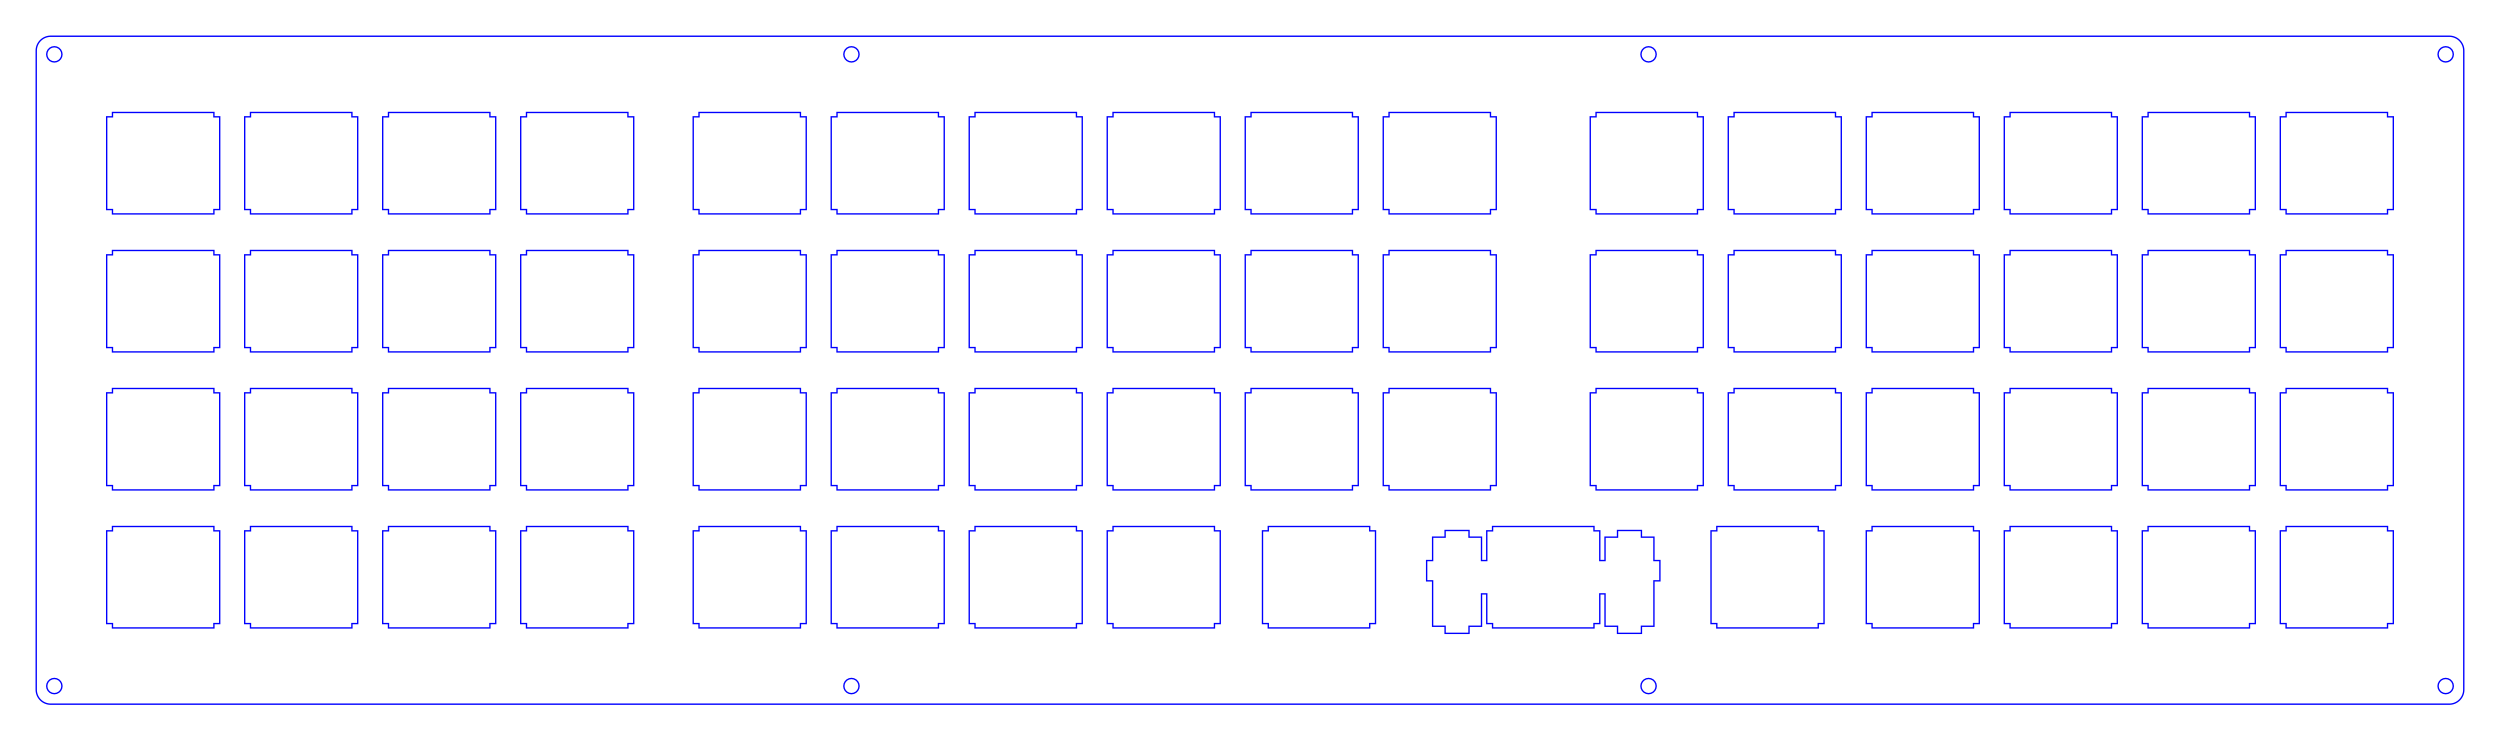 <?xml version="1.0"?>
<!-- Generated by SVGo -->
<svg width="345.089mm" height="102.202mm"
     viewBox="0.000 0.000 345.089 102.202"
     xmlns="http://www.w3.org/2000/svg" 
     xmlns:xlink="http://www.w3.org/1999/xlink">
<polygon points="338.089,5.001 338.246,5.007 338.402,5.025 338.556,5.056 338.707,5.098 338.854,5.153 338.997,5.218 339.134,5.295 339.265,5.382 339.388,5.480 339.503,5.586 339.610,5.702 339.707,5.825 339.794,5.956 339.871,6.093 339.937,6.235 339.991,6.382 340.034,6.534 340.064,6.688 340.083,6.844 340.089,7.001 340.089,95.202 340.083,95.358 340.064,95.514 340.034,95.668 339.991,95.820 339.937,95.967 339.871,96.109 339.794,96.246 339.707,96.377 339.610,96.500 339.503,96.616 339.388,96.722 339.265,96.820 339.134,96.907 338.997,96.984 338.854,97.049 338.707,97.104 338.556,97.146 338.402,97.177 338.246,97.195 338.089,97.201 7.001,97.202 6.844,97.195 6.688,97.177 6.534,97.146 6.382,97.104 6.235,97.049 6.093,96.984 5.956,96.907 5.825,96.820 5.702,96.722 5.586,96.616 5.480,96.500 5.382,96.377 5.295,96.246 5.218,96.109 5.153,95.967 5.098,95.820 5.056,95.668 5.025,95.514 5.007,95.358 5.000,95.202 5.001,7.001 5.007,6.844 5.025,6.688 5.056,6.534 5.098,6.382 5.153,6.235 5.218,6.093 5.295,5.956 5.382,5.825 5.480,5.702 5.586,5.586 5.702,5.480 5.825,5.382 5.956,5.295 6.093,5.218 6.235,5.153 6.382,5.098 6.534,5.056 6.688,5.025 6.844,5.007 7.001,5.000" style="fill:none;stroke-width:0.05mm;stroke:blue"/>
<polygon points="7.176,93.703 6.883,93.852 6.651,94.084 6.502,94.377 6.450,94.702 6.502,95.026 6.651,95.319 6.883,95.551 7.176,95.700 7.501,95.752 7.825,95.700 8.118,95.551 8.350,95.319 8.499,95.026 8.551,94.702 8.499,94.377 8.350,94.084 8.118,93.852 7.825,93.703 7.501,93.652" style="fill:none;stroke-width:0.05mm;stroke:blue"/>
<polygon points="117.206,93.703 116.913,93.852 116.681,94.084 116.531,94.377 116.480,94.702 116.531,95.026 116.681,95.319 116.913,95.551 117.206,95.700 117.530,95.752 117.854,95.700 118.147,95.551 118.379,95.319 118.529,95.026 118.580,94.702 118.529,94.377 118.379,94.084 118.147,93.852 117.854,93.703 117.530,93.652" style="fill:none;stroke-width:0.05mm;stroke:blue"/>
<polygon points="227.235,93.703 226.942,93.852 226.710,94.084 226.561,94.377 226.510,94.702 226.561,95.026 226.710,95.319 226.942,95.551 227.235,95.700 227.560,95.752 227.884,95.700 228.177,95.551 228.409,95.319 228.558,95.026 228.610,94.702 228.558,94.377 228.409,94.084 228.177,93.852 227.884,93.703 227.560,93.652" style="fill:none;stroke-width:0.05mm;stroke:blue"/>
<polygon points="337.265,93.703 336.972,93.852 336.740,94.084 336.590,94.377 336.539,94.702 336.590,95.026 336.740,95.319 336.972,95.551 337.265,95.700 337.589,95.752 337.913,95.700 338.206,95.551 338.438,95.319 338.588,95.026 338.639,94.702 338.588,94.377 338.438,94.084 338.206,93.852 337.913,93.703 337.589,93.652" style="fill:none;stroke-width:0.05mm;stroke:blue"/>
<polygon points="206.026,72.676 206.026,73.275 205.226,73.275 205.226,77.376 204.501,77.376 204.501,74.146 202.776,74.146 202.776,73.226 199.476,73.226 199.476,74.146 197.751,74.146 197.751,77.376 196.926,77.376 196.926,80.176 197.751,80.176 197.751,86.446 199.476,86.446 199.476,87.426 202.776,87.426 202.776,86.446 204.501,86.446 204.501,81.976 205.226,81.976 205.226,86.076 206.026,86.076 206.026,86.676 220.026,86.676 220.026,86.076 220.826,86.076 220.826,81.976 221.551,81.976 221.551,86.446 223.276,86.446 223.276,87.426 226.576,87.426 226.576,86.446 228.301,86.446 228.301,80.176 229.126,80.176 229.126,77.376 228.301,77.376 228.301,74.146 226.576,74.146 226.576,73.226 223.276,73.226 223.276,74.146 221.551,74.146 221.551,77.376 220.826,77.376 220.826,73.275 220.026,73.275 220.026,72.676" style="fill:none;stroke-width:0.05mm;stroke:blue"/>
<polygon points="315.563,72.676 315.563,73.275 314.763,73.275 314.763,86.076 315.563,86.076 315.563,86.676 329.563,86.676 329.563,86.076 330.363,86.076 330.363,73.275 329.563,73.275 329.563,72.676" style="fill:none;stroke-width:0.05mm;stroke:blue"/>
<polygon points="296.513,72.676 296.513,73.275 295.713,73.275 295.713,86.076 296.513,86.076 296.513,86.676 310.513,86.676 310.513,86.076 311.313,86.076 311.313,73.275 310.513,73.275 310.513,72.676" style="fill:none;stroke-width:0.05mm;stroke:blue"/>
<polygon points="277.463,72.676 277.463,73.275 276.663,73.275 276.663,86.076 277.463,86.076 277.463,86.676 291.463,86.676 291.463,86.076 292.263,86.076 292.263,73.275 291.463,73.275 291.463,72.676" style="fill:none;stroke-width:0.05mm;stroke:blue"/>
<polygon points="258.412,72.676 258.412,73.275 257.613,73.275 257.613,86.076 258.412,86.076 258.412,86.676 272.413,86.676 272.413,86.076 273.213,86.076 273.213,73.275 272.413,73.275 272.413,72.676" style="fill:none;stroke-width:0.05mm;stroke:blue"/>
<polygon points="236.982,72.676 236.982,73.275 236.182,73.275 236.182,86.076 236.982,86.076 236.982,86.676 250.982,86.676 250.982,86.076 251.782,86.076 251.782,73.275 250.982,73.275 250.982,72.676" style="fill:none;stroke-width:0.05mm;stroke:blue"/>
<polygon points="175.069,72.676 175.069,73.275 174.269,73.275 174.269,86.076 175.069,86.076 175.069,86.676 189.069,86.676 189.069,86.076 189.869,86.076 189.869,73.275 189.069,73.275 189.069,72.676" style="fill:none;stroke-width:0.05mm;stroke:blue"/>
<polygon points="153.638,72.676 153.638,73.275 152.838,73.275 152.838,86.076 153.638,86.076 153.638,86.676 167.638,86.676 167.638,86.076 168.438,86.076 168.438,73.275 167.638,73.275 167.638,72.676" style="fill:none;stroke-width:0.05mm;stroke:blue"/>
<polygon points="134.588,72.676 134.588,73.275 133.788,73.275 133.788,86.076 134.588,86.076 134.588,86.676 148.588,86.676 148.588,86.076 149.388,86.076 149.388,73.275 148.588,73.275 148.588,72.676" style="fill:none;stroke-width:0.05mm;stroke:blue"/>
<polygon points="115.538,72.676 115.538,73.275 114.738,73.275 114.738,86.076 115.538,86.076 115.538,86.676 129.538,86.676 129.538,86.076 130.337,86.076 130.337,73.275 129.538,73.275 129.538,72.676" style="fill:none;stroke-width:0.05mm;stroke:blue"/>
<polygon points="96.488,72.676 96.488,73.275 95.688,73.275 95.688,86.076 96.488,86.076 96.488,86.676 110.488,86.676 110.488,86.076 111.288,86.076 111.288,73.275 110.488,73.275 110.488,72.676" style="fill:none;stroke-width:0.05mm;stroke:blue"/>
<polygon points="72.676,72.676 72.676,73.275 71.876,73.275 71.876,86.076 72.676,86.076 72.676,86.676 86.676,86.676 86.676,86.076 87.476,86.076 87.476,73.275 86.676,73.275 86.676,72.676" style="fill:none;stroke-width:0.05mm;stroke:blue"/>
<polygon points="53.626,72.676 53.626,73.275 52.826,73.275 52.826,86.076 53.626,86.076 53.626,86.676 67.626,86.676 67.626,86.076 68.426,86.076 68.426,73.275 67.626,73.275 67.626,72.676" style="fill:none;stroke-width:0.05mm;stroke:blue"/>
<polygon points="34.576,72.676 34.576,73.275 33.776,73.275 33.776,86.076 34.576,86.076 34.576,86.676 48.576,86.676 48.576,86.076 49.376,86.076 49.376,73.275 48.576,73.275 48.576,72.676" style="fill:none;stroke-width:0.05mm;stroke:blue"/>
<polygon points="15.525,72.676 15.525,73.275 14.725,73.275 14.725,86.076 15.525,86.076 15.525,86.676 29.526,86.676 29.526,86.076 30.326,86.076 30.326,73.275 29.526,73.275 29.526,72.676" style="fill:none;stroke-width:0.05mm;stroke:blue"/>
<polygon points="315.563,53.626 315.563,54.226 314.763,54.226 314.763,67.026 315.563,67.026 315.563,67.626 329.563,67.626 329.563,67.026 330.363,67.026 330.363,54.226 329.563,54.226 329.563,53.626" style="fill:none;stroke-width:0.05mm;stroke:blue"/>
<polygon points="296.513,53.626 296.513,54.226 295.713,54.226 295.713,67.026 296.513,67.026 296.513,67.626 310.513,67.626 310.513,67.026 311.313,67.026 311.313,54.226 310.513,54.226 310.513,53.626" style="fill:none;stroke-width:0.05mm;stroke:blue"/>
<polygon points="277.463,53.626 277.463,54.226 276.663,54.226 276.663,67.026 277.463,67.026 277.463,67.626 291.463,67.626 291.463,67.026 292.263,67.026 292.263,54.226 291.463,54.226 291.463,53.626" style="fill:none;stroke-width:0.05mm;stroke:blue"/>
<polygon points="258.412,53.626 258.412,54.226 257.613,54.226 257.613,67.026 258.412,67.026 258.412,67.626 272.413,67.626 272.413,67.026 273.213,67.026 273.213,54.226 272.413,54.226 272.413,53.626" style="fill:none;stroke-width:0.05mm;stroke:blue"/>
<polygon points="239.363,53.626 239.363,54.226 238.563,54.226 238.563,67.026 239.363,67.026 239.363,67.626 253.363,67.626 253.363,67.026 254.163,67.026 254.163,54.226 253.363,54.226 253.363,53.626" style="fill:none;stroke-width:0.05mm;stroke:blue"/>
<polygon points="220.313,53.626 220.313,54.226 219.513,54.226 219.513,67.026 220.313,67.026 220.313,67.626 234.313,67.626 234.313,67.026 235.113,67.026 235.113,54.226 234.313,54.226 234.313,53.626" style="fill:none;stroke-width:0.05mm;stroke:blue"/>
<polygon points="191.738,53.626 191.738,54.226 190.938,54.226 190.938,67.026 191.738,67.026 191.738,67.626 205.738,67.626 205.738,67.026 206.538,67.026 206.538,54.226 205.738,54.226 205.738,53.626" style="fill:none;stroke-width:0.05mm;stroke:blue"/>
<polygon points="172.688,53.626 172.688,54.226 171.888,54.226 171.888,67.026 172.688,67.026 172.688,67.626 186.688,67.626 186.688,67.026 187.488,67.026 187.488,54.226 186.688,54.226 186.688,53.626" style="fill:none;stroke-width:0.05mm;stroke:blue"/>
<polygon points="153.638,53.626 153.638,54.226 152.838,54.226 152.838,67.026 153.638,67.026 153.638,67.626 167.638,67.626 167.638,67.026 168.438,67.026 168.438,54.226 167.638,54.226 167.638,53.626" style="fill:none;stroke-width:0.05mm;stroke:blue"/>
<polygon points="134.588,53.626 134.588,54.226 133.788,54.226 133.788,67.026 134.588,67.026 134.588,67.626 148.588,67.626 148.588,67.026 149.388,67.026 149.388,54.226 148.588,54.226 148.588,53.626" style="fill:none;stroke-width:0.05mm;stroke:blue"/>
<polygon points="115.538,53.626 115.538,54.226 114.738,54.226 114.738,67.026 115.538,67.026 115.538,67.626 129.538,67.626 129.538,67.026 130.337,67.026 130.337,54.226 129.538,54.226 129.538,53.626" style="fill:none;stroke-width:0.05mm;stroke:blue"/>
<polygon points="96.488,53.626 96.488,54.226 95.688,54.226 95.688,67.026 96.488,67.026 96.488,67.626 110.488,67.626 110.488,67.026 111.288,67.026 111.288,54.226 110.488,54.226 110.488,53.626" style="fill:none;stroke-width:0.05mm;stroke:blue"/>
<polygon points="72.676,53.626 72.676,54.226 71.876,54.226 71.876,67.026 72.676,67.026 72.676,67.626 86.676,67.626 86.676,67.026 87.476,67.026 87.476,54.226 86.676,54.226 86.676,53.626" style="fill:none;stroke-width:0.05mm;stroke:blue"/>
<polygon points="53.626,53.626 53.626,54.226 52.826,54.226 52.826,67.026 53.626,67.026 53.626,67.626 67.626,67.626 67.626,67.026 68.426,67.026 68.426,54.226 67.626,54.226 67.626,53.626" style="fill:none;stroke-width:0.05mm;stroke:blue"/>
<polygon points="34.576,53.626 34.576,54.226 33.776,54.226 33.776,67.026 34.576,67.026 34.576,67.626 48.576,67.626 48.576,67.026 49.376,67.026 49.376,54.226 48.576,54.226 48.576,53.626" style="fill:none;stroke-width:0.05mm;stroke:blue"/>
<polygon points="15.525,53.626 15.525,54.226 14.725,54.226 14.725,67.026 15.525,67.026 15.525,67.626 29.526,67.626 29.526,67.026 30.326,67.026 30.326,54.226 29.526,54.226 29.526,53.626" style="fill:none;stroke-width:0.05mm;stroke:blue"/>
<polygon points="315.563,34.576 315.563,35.176 314.763,35.176 314.763,47.976 315.563,47.976 315.563,48.576 329.563,48.576 329.563,47.976 330.363,47.976 330.363,35.176 329.563,35.176 329.563,34.576" style="fill:none;stroke-width:0.05mm;stroke:blue"/>
<polygon points="296.513,34.576 296.513,35.176 295.713,35.176 295.713,47.976 296.513,47.976 296.513,48.576 310.513,48.576 310.513,47.976 311.313,47.976 311.313,35.176 310.513,35.176 310.513,34.576" style="fill:none;stroke-width:0.05mm;stroke:blue"/>
<polygon points="277.463,34.576 277.463,35.176 276.663,35.176 276.663,47.976 277.463,47.976 277.463,48.576 291.463,48.576 291.463,47.976 292.263,47.976 292.263,35.176 291.463,35.176 291.463,34.576" style="fill:none;stroke-width:0.05mm;stroke:blue"/>
<polygon points="258.412,34.576 258.412,35.176 257.613,35.176 257.613,47.976 258.412,47.976 258.412,48.576 272.413,48.576 272.413,47.976 273.213,47.976 273.213,35.176 272.413,35.176 272.413,34.576" style="fill:none;stroke-width:0.05mm;stroke:blue"/>
<polygon points="239.363,34.576 239.363,35.176 238.563,35.176 238.563,47.976 239.363,47.976 239.363,48.576 253.363,48.576 253.363,47.976 254.163,47.976 254.163,35.176 253.363,35.176 253.363,34.576" style="fill:none;stroke-width:0.05mm;stroke:blue"/>
<polygon points="220.313,34.576 220.313,35.176 219.513,35.176 219.513,47.976 220.313,47.976 220.313,48.576 234.313,48.576 234.313,47.976 235.113,47.976 235.113,35.176 234.313,35.176 234.313,34.576" style="fill:none;stroke-width:0.05mm;stroke:blue"/>
<polygon points="191.738,34.576 191.738,35.176 190.938,35.176 190.938,47.976 191.738,47.976 191.738,48.576 205.738,48.576 205.738,47.976 206.538,47.976 206.538,35.176 205.738,35.176 205.738,34.576" style="fill:none;stroke-width:0.05mm;stroke:blue"/>
<polygon points="172.688,34.576 172.688,35.176 171.888,35.176 171.888,47.976 172.688,47.976 172.688,48.576 186.688,48.576 186.688,47.976 187.488,47.976 187.488,35.176 186.688,35.176 186.688,34.576" style="fill:none;stroke-width:0.05mm;stroke:blue"/>
<polygon points="153.638,34.576 153.638,35.176 152.838,35.176 152.838,47.976 153.638,47.976 153.638,48.576 167.638,48.576 167.638,47.976 168.438,47.976 168.438,35.176 167.638,35.176 167.638,34.576" style="fill:none;stroke-width:0.05mm;stroke:blue"/>
<polygon points="134.588,34.576 134.588,35.176 133.788,35.176 133.788,47.976 134.588,47.976 134.588,48.576 148.588,48.576 148.588,47.976 149.388,47.976 149.388,35.176 148.588,35.176 148.588,34.576" style="fill:none;stroke-width:0.05mm;stroke:blue"/>
<polygon points="115.538,34.576 115.538,35.176 114.738,35.176 114.738,47.976 115.538,47.976 115.538,48.576 129.538,48.576 129.538,47.976 130.337,47.976 130.337,35.176 129.538,35.176 129.538,34.576" style="fill:none;stroke-width:0.05mm;stroke:blue"/>
<polygon points="96.488,34.576 96.488,35.176 95.688,35.176 95.688,47.976 96.488,47.976 96.488,48.576 110.488,48.576 110.488,47.976 111.288,47.976 111.288,35.176 110.488,35.176 110.488,34.576" style="fill:none;stroke-width:0.05mm;stroke:blue"/>
<polygon points="72.676,34.576 72.676,35.176 71.876,35.176 71.876,47.976 72.676,47.976 72.676,48.576 86.676,48.576 86.676,47.976 87.476,47.976 87.476,35.176 86.676,35.176 86.676,34.576" style="fill:none;stroke-width:0.05mm;stroke:blue"/>
<polygon points="53.626,34.576 53.626,35.176 52.826,35.176 52.826,47.976 53.626,47.976 53.626,48.576 67.626,48.576 67.626,47.976 68.426,47.976 68.426,35.176 67.626,35.176 67.626,34.576" style="fill:none;stroke-width:0.05mm;stroke:blue"/>
<polygon points="34.576,34.576 34.576,35.176 33.776,35.176 33.776,47.976 34.576,47.976 34.576,48.576 48.576,48.576 48.576,47.976 49.376,47.976 49.376,35.176 48.576,35.176 48.576,34.576" style="fill:none;stroke-width:0.05mm;stroke:blue"/>
<polygon points="15.525,34.576 15.525,35.176 14.725,35.176 14.725,47.976 15.525,47.976 15.525,48.576 29.526,48.576 29.526,47.976 30.326,47.976 30.326,35.176 29.526,35.176 29.526,34.576" style="fill:none;stroke-width:0.05mm;stroke:blue"/>
<polygon points="315.563,15.525 315.563,16.126 314.763,16.126 314.763,28.925 315.563,28.925 315.563,29.526 329.563,29.526 329.563,28.925 330.363,28.925 330.363,16.126 329.563,16.126 329.563,15.525" style="fill:none;stroke-width:0.05mm;stroke:blue"/>
<polygon points="296.513,15.525 296.513,16.126 295.713,16.126 295.713,28.925 296.513,28.925 296.513,29.526 310.513,29.526 310.513,28.925 311.313,28.925 311.313,16.126 310.513,16.126 310.513,15.525" style="fill:none;stroke-width:0.05mm;stroke:blue"/>
<polygon points="277.463,15.525 277.463,16.126 276.663,16.126 276.663,28.925 277.463,28.925 277.463,29.526 291.463,29.526 291.463,28.925 292.263,28.925 292.263,16.126 291.463,16.126 291.463,15.525" style="fill:none;stroke-width:0.05mm;stroke:blue"/>
<polygon points="258.412,15.525 258.412,16.126 257.613,16.126 257.613,28.925 258.412,28.925 258.412,29.526 272.413,29.526 272.413,28.925 273.213,28.925 273.213,16.126 272.413,16.126 272.413,15.525" style="fill:none;stroke-width:0.05mm;stroke:blue"/>
<polygon points="239.363,15.525 239.363,16.126 238.563,16.126 238.563,28.925 239.363,28.925 239.363,29.526 253.363,29.526 253.363,28.925 254.163,28.925 254.163,16.126 253.363,16.126 253.363,15.525" style="fill:none;stroke-width:0.05mm;stroke:blue"/>
<polygon points="220.313,15.525 220.313,16.126 219.513,16.126 219.513,28.925 220.313,28.925 220.313,29.526 234.313,29.526 234.313,28.925 235.113,28.925 235.113,16.126 234.313,16.126 234.313,15.525" style="fill:none;stroke-width:0.05mm;stroke:blue"/>
<polygon points="191.738,15.525 191.738,16.126 190.938,16.126 190.938,28.925 191.738,28.925 191.738,29.526 205.738,29.526 205.738,28.925 206.538,28.925 206.538,16.126 205.738,16.126 205.738,15.525" style="fill:none;stroke-width:0.05mm;stroke:blue"/>
<polygon points="172.688,15.525 172.688,16.126 171.888,16.126 171.888,28.925 172.688,28.925 172.688,29.526 186.688,29.526 186.688,28.925 187.488,28.925 187.488,16.126 186.688,16.126 186.688,15.525" style="fill:none;stroke-width:0.05mm;stroke:blue"/>
<polygon points="153.638,15.525 153.638,16.126 152.838,16.126 152.838,28.925 153.638,28.925 153.638,29.526 167.638,29.526 167.638,28.925 168.438,28.925 168.438,16.126 167.638,16.126 167.638,15.525" style="fill:none;stroke-width:0.05mm;stroke:blue"/>
<polygon points="134.588,15.525 134.588,16.126 133.788,16.126 133.788,28.925 134.588,28.925 134.588,29.526 148.588,29.526 148.588,28.925 149.388,28.925 149.388,16.126 148.588,16.126 148.588,15.525" style="fill:none;stroke-width:0.05mm;stroke:blue"/>
<polygon points="115.538,15.525 115.538,16.126 114.738,16.126 114.738,28.925 115.538,28.925 115.538,29.526 129.538,29.526 129.538,28.925 130.337,28.925 130.337,16.126 129.538,16.126 129.538,15.525" style="fill:none;stroke-width:0.05mm;stroke:blue"/>
<polygon points="96.488,15.525 96.488,16.126 95.688,16.126 95.688,28.925 96.488,28.925 96.488,29.526 110.488,29.526 110.488,28.925 111.288,28.925 111.288,16.126 110.488,16.126 110.488,15.525" style="fill:none;stroke-width:0.05mm;stroke:blue"/>
<polygon points="72.676,15.525 72.676,16.126 71.876,16.126 71.876,28.925 72.676,28.925 72.676,29.526 86.676,29.526 86.676,28.925 87.476,28.925 87.476,16.126 86.676,16.126 86.676,15.525" style="fill:none;stroke-width:0.05mm;stroke:blue"/>
<polygon points="53.626,15.525 53.626,16.126 52.826,16.126 52.826,28.925 53.626,28.925 53.626,29.526 67.626,29.526 67.626,28.925 68.426,28.925 68.426,16.126 67.626,16.126 67.626,15.525" style="fill:none;stroke-width:0.05mm;stroke:blue"/>
<polygon points="34.576,15.525 34.576,16.126 33.776,16.126 33.776,28.925 34.576,28.925 34.576,29.526 48.576,29.526 48.576,28.925 49.376,28.925 49.376,16.126 48.576,16.126 48.576,15.525" style="fill:none;stroke-width:0.05mm;stroke:blue"/>
<polygon points="15.525,15.525 15.525,16.126 14.725,16.126 14.725,28.925 15.525,28.925 15.525,29.526 29.526,29.526 29.526,28.925 30.326,28.925 30.326,16.126 29.526,16.126 29.526,15.525" style="fill:none;stroke-width:0.05mm;stroke:blue"/>
<polygon points="7.176,6.502 6.883,6.651 6.651,6.883 6.502,7.176 6.450,7.501 6.502,7.825 6.651,8.118 6.883,8.350 7.176,8.499 7.501,8.551 7.825,8.499 8.118,8.350 8.350,8.118 8.499,7.825 8.551,7.501 8.499,7.176 8.350,6.883 8.118,6.651 7.825,6.502 7.501,6.451" style="fill:none;stroke-width:0.05mm;stroke:blue"/>
<polygon points="337.265,6.502 336.972,6.651 336.740,6.883 336.590,7.176 336.539,7.501 336.590,7.825 336.740,8.118 336.972,8.350 337.265,8.499 337.589,8.551 337.913,8.499 338.206,8.350 338.438,8.118 338.588,7.825 338.639,7.501 338.588,7.176 338.438,6.883 338.206,6.651 337.913,6.502 337.589,6.451" style="fill:none;stroke-width:0.05mm;stroke:blue"/>
<polygon points="227.235,6.502 226.942,6.651 226.710,6.883 226.561,7.176 226.510,7.501 226.561,7.825 226.710,8.118 226.942,8.350 227.235,8.499 227.560,8.551 227.884,8.499 228.177,8.350 228.409,8.118 228.558,7.825 228.610,7.501 228.558,7.176 228.409,6.883 228.177,6.651 227.884,6.502 227.560,6.451" style="fill:none;stroke-width:0.05mm;stroke:blue"/>
<polygon points="117.206,6.502 116.913,6.651 116.681,6.883 116.531,7.176 116.480,7.501 116.531,7.825 116.681,8.118 116.913,8.350 117.206,8.499 117.530,8.551 117.854,8.499 118.147,8.350 118.379,8.118 118.529,7.825 118.580,7.501 118.529,7.176 118.379,6.883 118.147,6.651 117.854,6.502 117.530,6.451" style="fill:none;stroke-width:0.05mm;stroke:blue"/>
</svg>
